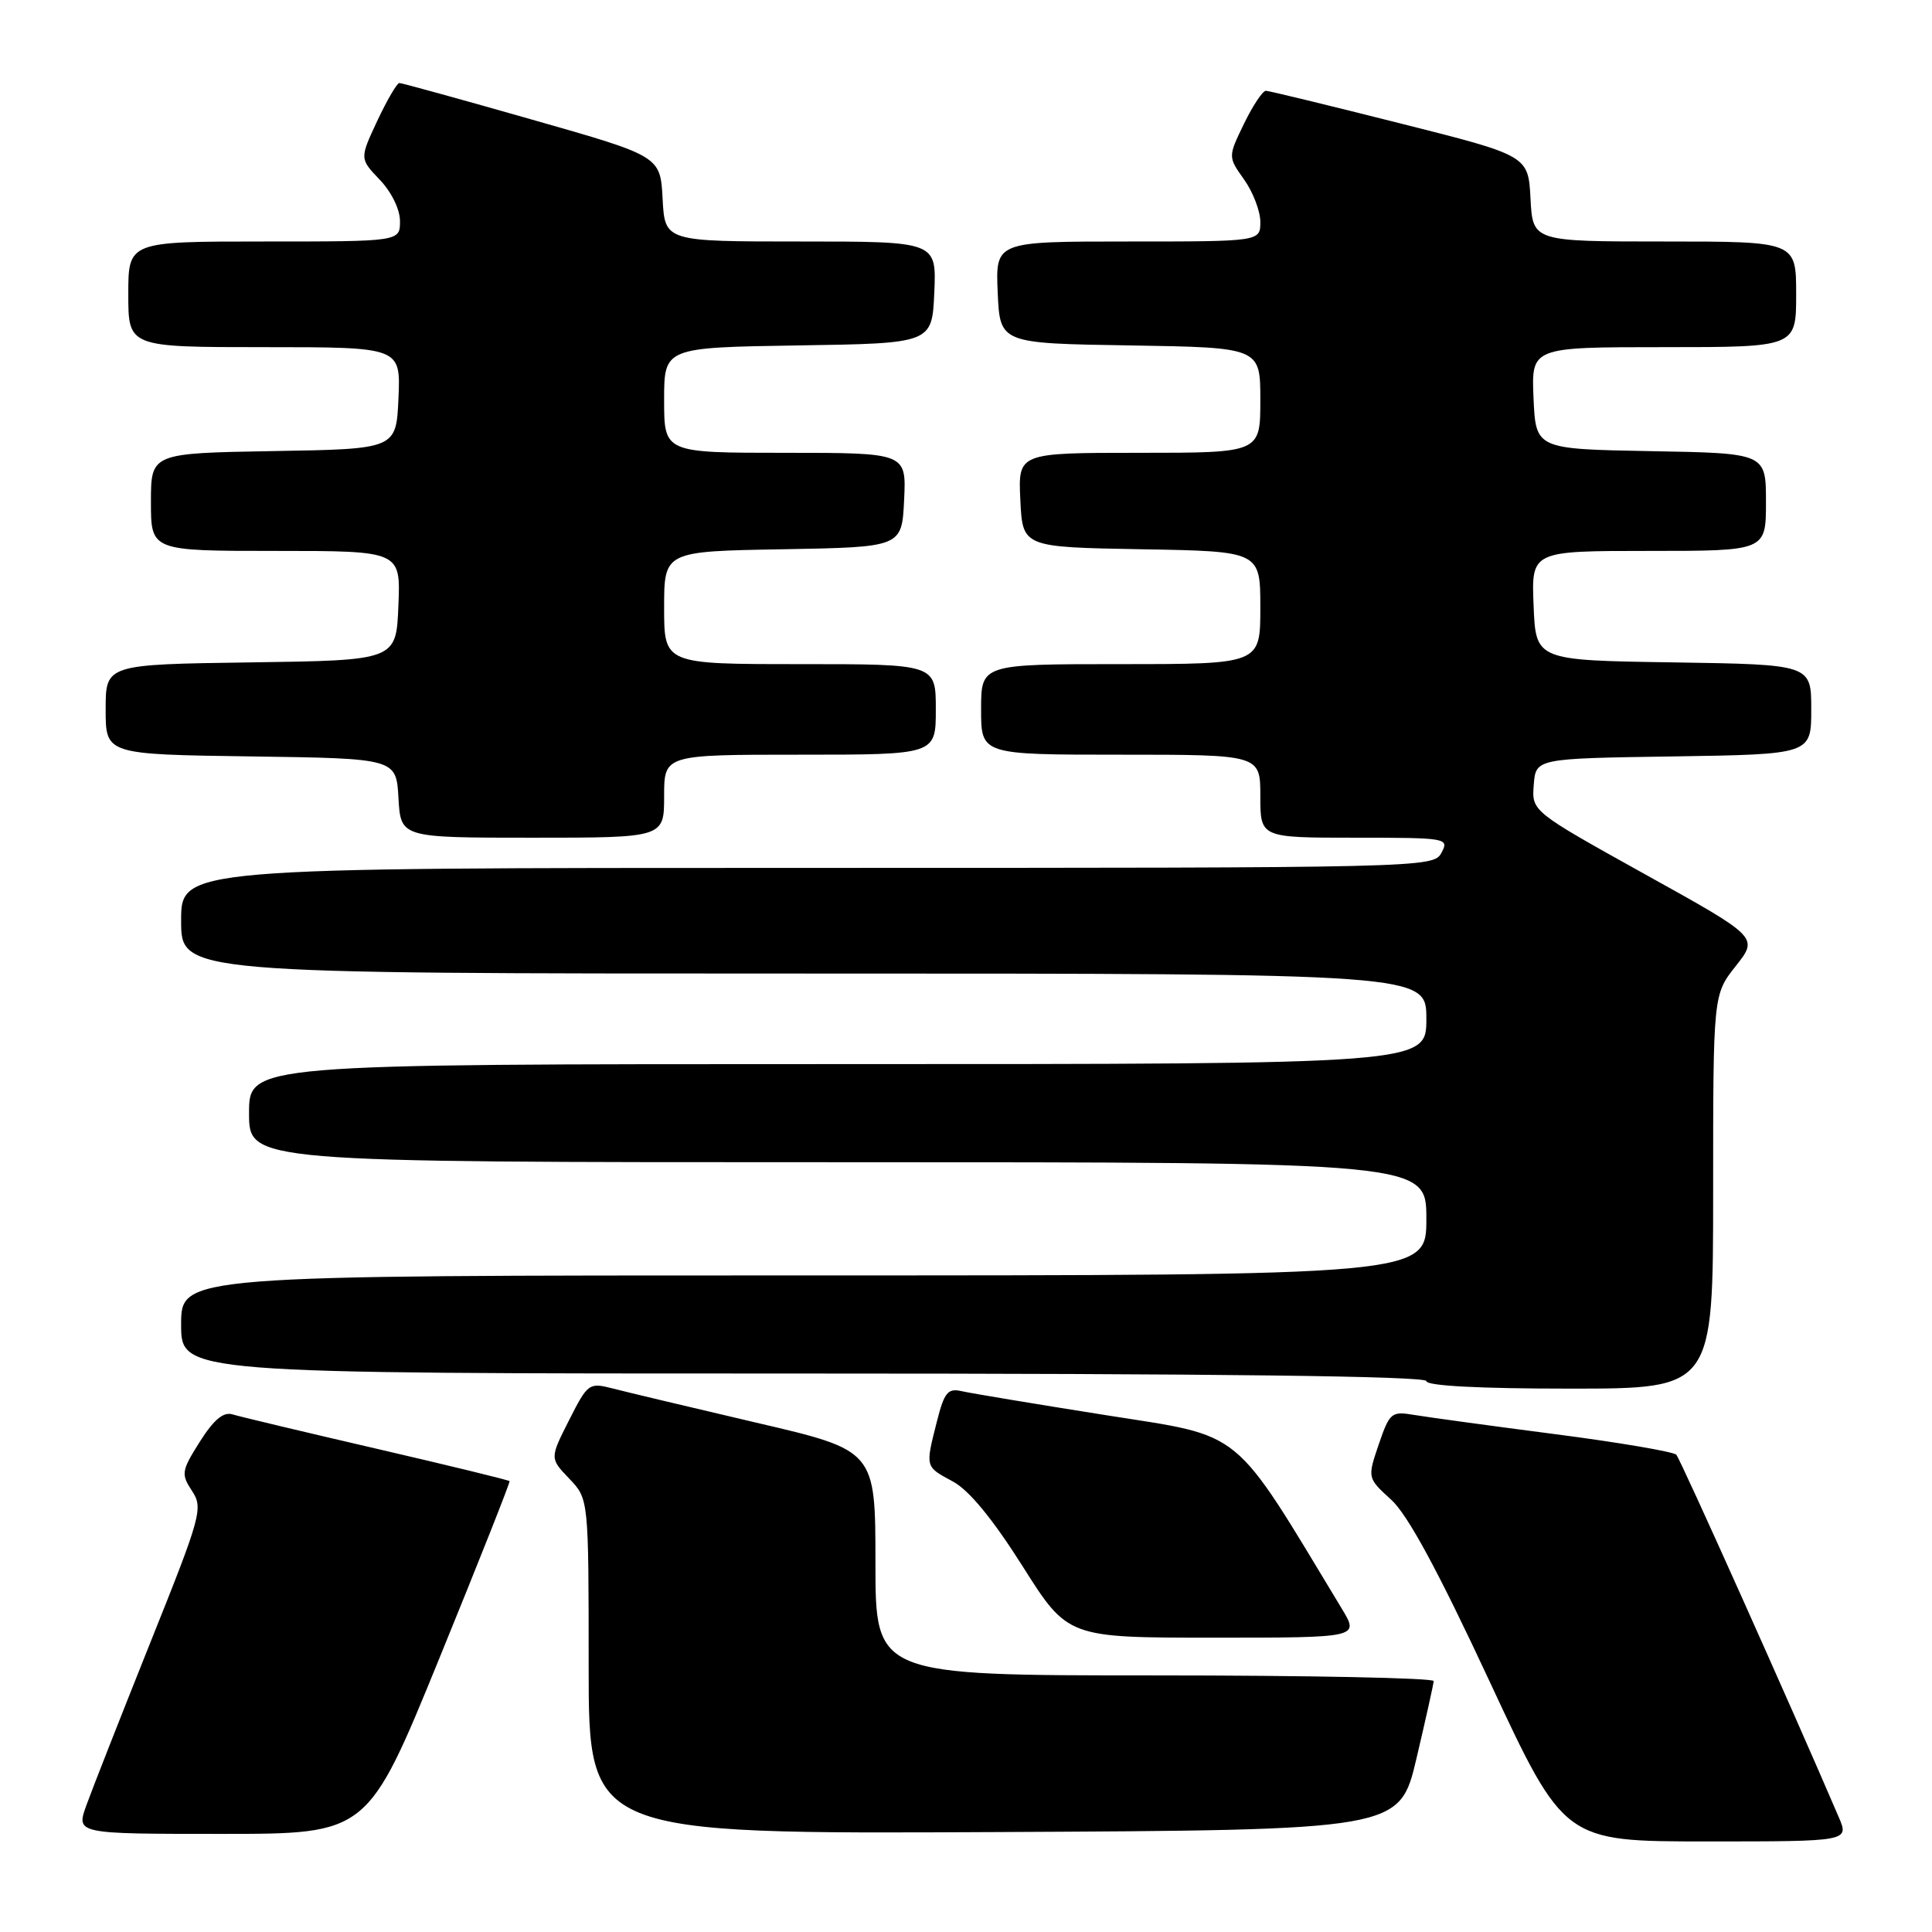 <?xml version="1.0" encoding="UTF-8" standalone="no"?>
<!DOCTYPE svg PUBLIC "-//W3C//DTD SVG 1.1//EN" "http://www.w3.org/Graphics/SVG/1.1/DTD/svg11.dtd" >
<svg xmlns="http://www.w3.org/2000/svg" xmlns:xlink="http://www.w3.org/1999/xlink" version="1.1" viewBox="0 0 256 256">
 <g >
 <path fill="currentColor"
d=" M 243.63 240.75 C 237.41 226.22 222.67 193.35 222.12 192.76 C 221.74 192.36 214.47 191.12 205.96 190.02 C 197.46 188.92 189.08 187.77 187.35 187.48 C 184.37 186.98 184.13 187.18 182.69 191.39 C 181.18 195.84 181.18 195.84 184.34 198.72 C 186.53 200.71 190.54 208.12 197.38 222.80 C 207.26 244.00 207.26 244.00 226.14 244.00 C 245.03 244.00 245.03 244.00 243.63 240.75 Z  M 58.21 219.75 C 63.43 206.96 67.62 196.39 67.52 196.26 C 67.42 196.12 59.50 194.19 49.92 191.97 C 40.34 189.75 31.73 187.70 30.80 187.41 C 29.60 187.05 28.32 188.12 26.48 191.03 C 24.04 194.90 23.97 195.31 25.44 197.55 C 26.94 199.83 26.67 200.81 19.89 217.72 C 15.98 227.50 12.17 237.19 11.43 239.25 C 10.09 243.00 10.09 243.00 29.41 243.00 C 48.72 243.00 48.72 243.00 58.21 219.75 Z  M 187.69 233.00 C 188.92 227.78 189.95 223.16 189.97 222.75 C 189.98 222.34 173.35 222.00 153.00 222.00 C 116.00 222.00 116.00 222.00 116.00 207.10 C 116.00 192.19 116.00 192.19 100.25 188.52 C 91.59 186.49 83.03 184.46 81.23 183.99 C 78.04 183.17 77.89 183.28 75.40 188.19 C 72.85 193.23 72.85 193.23 75.42 195.92 C 78.00 198.61 78.00 198.61 78.00 220.81 C 78.00 243.02 78.00 243.02 131.72 242.76 C 185.45 242.50 185.45 242.50 187.69 233.00 Z  M 177.81 213.18 C 163.10 188.85 165.06 190.45 146.50 187.51 C 137.15 186.03 128.55 184.60 127.39 184.33 C 125.59 183.92 125.11 184.52 124.14 188.37 C 122.60 194.46 122.56 194.31 126.25 196.30 C 128.40 197.45 131.53 201.26 135.49 207.52 C 141.48 217.00 141.48 217.00 160.80 217.00 C 180.11 217.00 180.11 217.00 177.81 213.18 Z  M 227.00 157.89 C 227.00 131.79 227.00 131.79 230.01 127.99 C 233.01 124.19 233.01 124.19 217.98 115.85 C 202.96 107.50 202.96 107.50 203.23 104.00 C 203.50 100.50 203.50 100.50 221.75 100.23 C 240.00 99.95 240.00 99.95 240.00 94.00 C 240.00 88.05 240.00 88.05 221.75 87.77 C 203.50 87.50 203.50 87.50 203.21 80.25 C 202.91 73.00 202.91 73.00 218.46 73.00 C 234.00 73.00 234.00 73.00 234.00 66.53 C 234.00 60.05 234.00 60.05 218.75 59.78 C 203.50 59.50 203.50 59.50 203.20 52.75 C 202.91 46.00 202.91 46.00 220.45 46.00 C 238.00 46.00 238.00 46.00 238.00 39.00 C 238.00 32.00 238.00 32.00 220.55 32.00 C 203.10 32.00 203.10 32.00 202.80 26.31 C 202.50 20.62 202.50 20.62 185.50 16.34 C 176.15 13.98 168.16 12.04 167.74 12.03 C 167.32 12.01 166.01 13.98 164.84 16.39 C 162.71 20.78 162.71 20.78 164.85 23.79 C 166.03 25.45 167.00 27.98 167.00 29.40 C 167.00 32.00 167.00 32.00 149.45 32.00 C 131.91 32.00 131.91 32.00 132.20 38.75 C 132.50 45.50 132.50 45.50 149.75 45.77 C 167.00 46.05 167.00 46.05 167.00 53.02 C 167.00 60.00 167.00 60.00 150.95 60.00 C 134.90 60.00 134.90 60.00 135.20 66.25 C 135.50 72.50 135.50 72.50 151.25 72.78 C 167.00 73.05 167.00 73.05 167.00 80.53 C 167.00 88.00 167.00 88.00 148.50 88.00 C 130.00 88.00 130.00 88.00 130.00 94.00 C 130.00 100.00 130.00 100.00 148.50 100.00 C 167.00 100.00 167.00 100.00 167.00 105.50 C 167.00 111.00 167.00 111.00 179.54 111.00 C 191.76 111.00 192.04 111.05 191.00 113.00 C 189.94 114.98 188.91 115.00 106.96 115.00 C 24.00 115.00 24.00 115.00 24.00 122.00 C 24.00 129.00 24.00 129.00 106.50 129.00 C 189.00 129.00 189.00 129.00 189.00 135.00 C 189.00 141.00 189.00 141.00 111.00 141.00 C 33.00 141.00 33.00 141.00 33.00 147.50 C 33.00 154.00 33.00 154.00 111.00 154.00 C 189.00 154.00 189.00 154.00 189.00 161.50 C 189.00 169.00 189.00 169.00 106.50 169.00 C 24.00 169.00 24.00 169.00 24.00 175.50 C 24.00 182.00 24.00 182.00 106.50 182.00 C 160.83 182.00 189.00 182.34 189.00 183.00 C 189.00 183.63 196.00 184.00 208.00 184.00 C 227.00 184.00 227.00 184.00 227.00 157.89 Z  M 88.00 105.50 C 88.00 100.00 88.00 100.00 106.00 100.00 C 124.00 100.00 124.00 100.00 124.00 94.00 C 124.00 88.00 124.00 88.00 106.00 88.00 C 88.00 88.00 88.00 88.00 88.00 80.53 C 88.00 73.05 88.00 73.05 103.75 72.78 C 119.50 72.50 119.50 72.50 119.80 66.25 C 120.10 60.00 120.10 60.00 104.05 60.00 C 88.00 60.00 88.00 60.00 88.00 53.02 C 88.00 46.05 88.00 46.05 105.75 45.77 C 123.50 45.50 123.50 45.50 123.80 38.75 C 124.09 32.00 124.09 32.00 106.10 32.00 C 88.10 32.00 88.10 32.00 87.80 26.35 C 87.50 20.69 87.50 20.69 70.50 15.85 C 61.15 13.18 53.24 11.00 52.92 11.00 C 52.60 11.00 51.29 13.26 49.99 16.01 C 47.65 21.02 47.65 21.02 50.32 23.82 C 51.87 25.43 53.00 27.74 53.00 29.30 C 53.00 32.00 53.00 32.00 35.00 32.00 C 17.00 32.00 17.00 32.00 17.00 39.00 C 17.00 46.00 17.00 46.00 35.05 46.00 C 53.09 46.00 53.09 46.00 52.80 52.75 C 52.50 59.50 52.50 59.50 36.25 59.77 C 20.00 60.05 20.00 60.05 20.00 66.52 C 20.00 73.00 20.00 73.00 36.54 73.00 C 53.09 73.00 53.09 73.00 52.79 80.25 C 52.50 87.50 52.50 87.50 33.25 87.77 C 14.00 88.04 14.00 88.04 14.00 94.00 C 14.00 99.96 14.00 99.96 33.25 100.23 C 52.50 100.50 52.50 100.50 52.80 105.75 C 53.10 111.00 53.10 111.00 70.55 111.00 C 88.00 111.00 88.00 111.00 88.00 105.50 Z "/>
</g>
</svg>